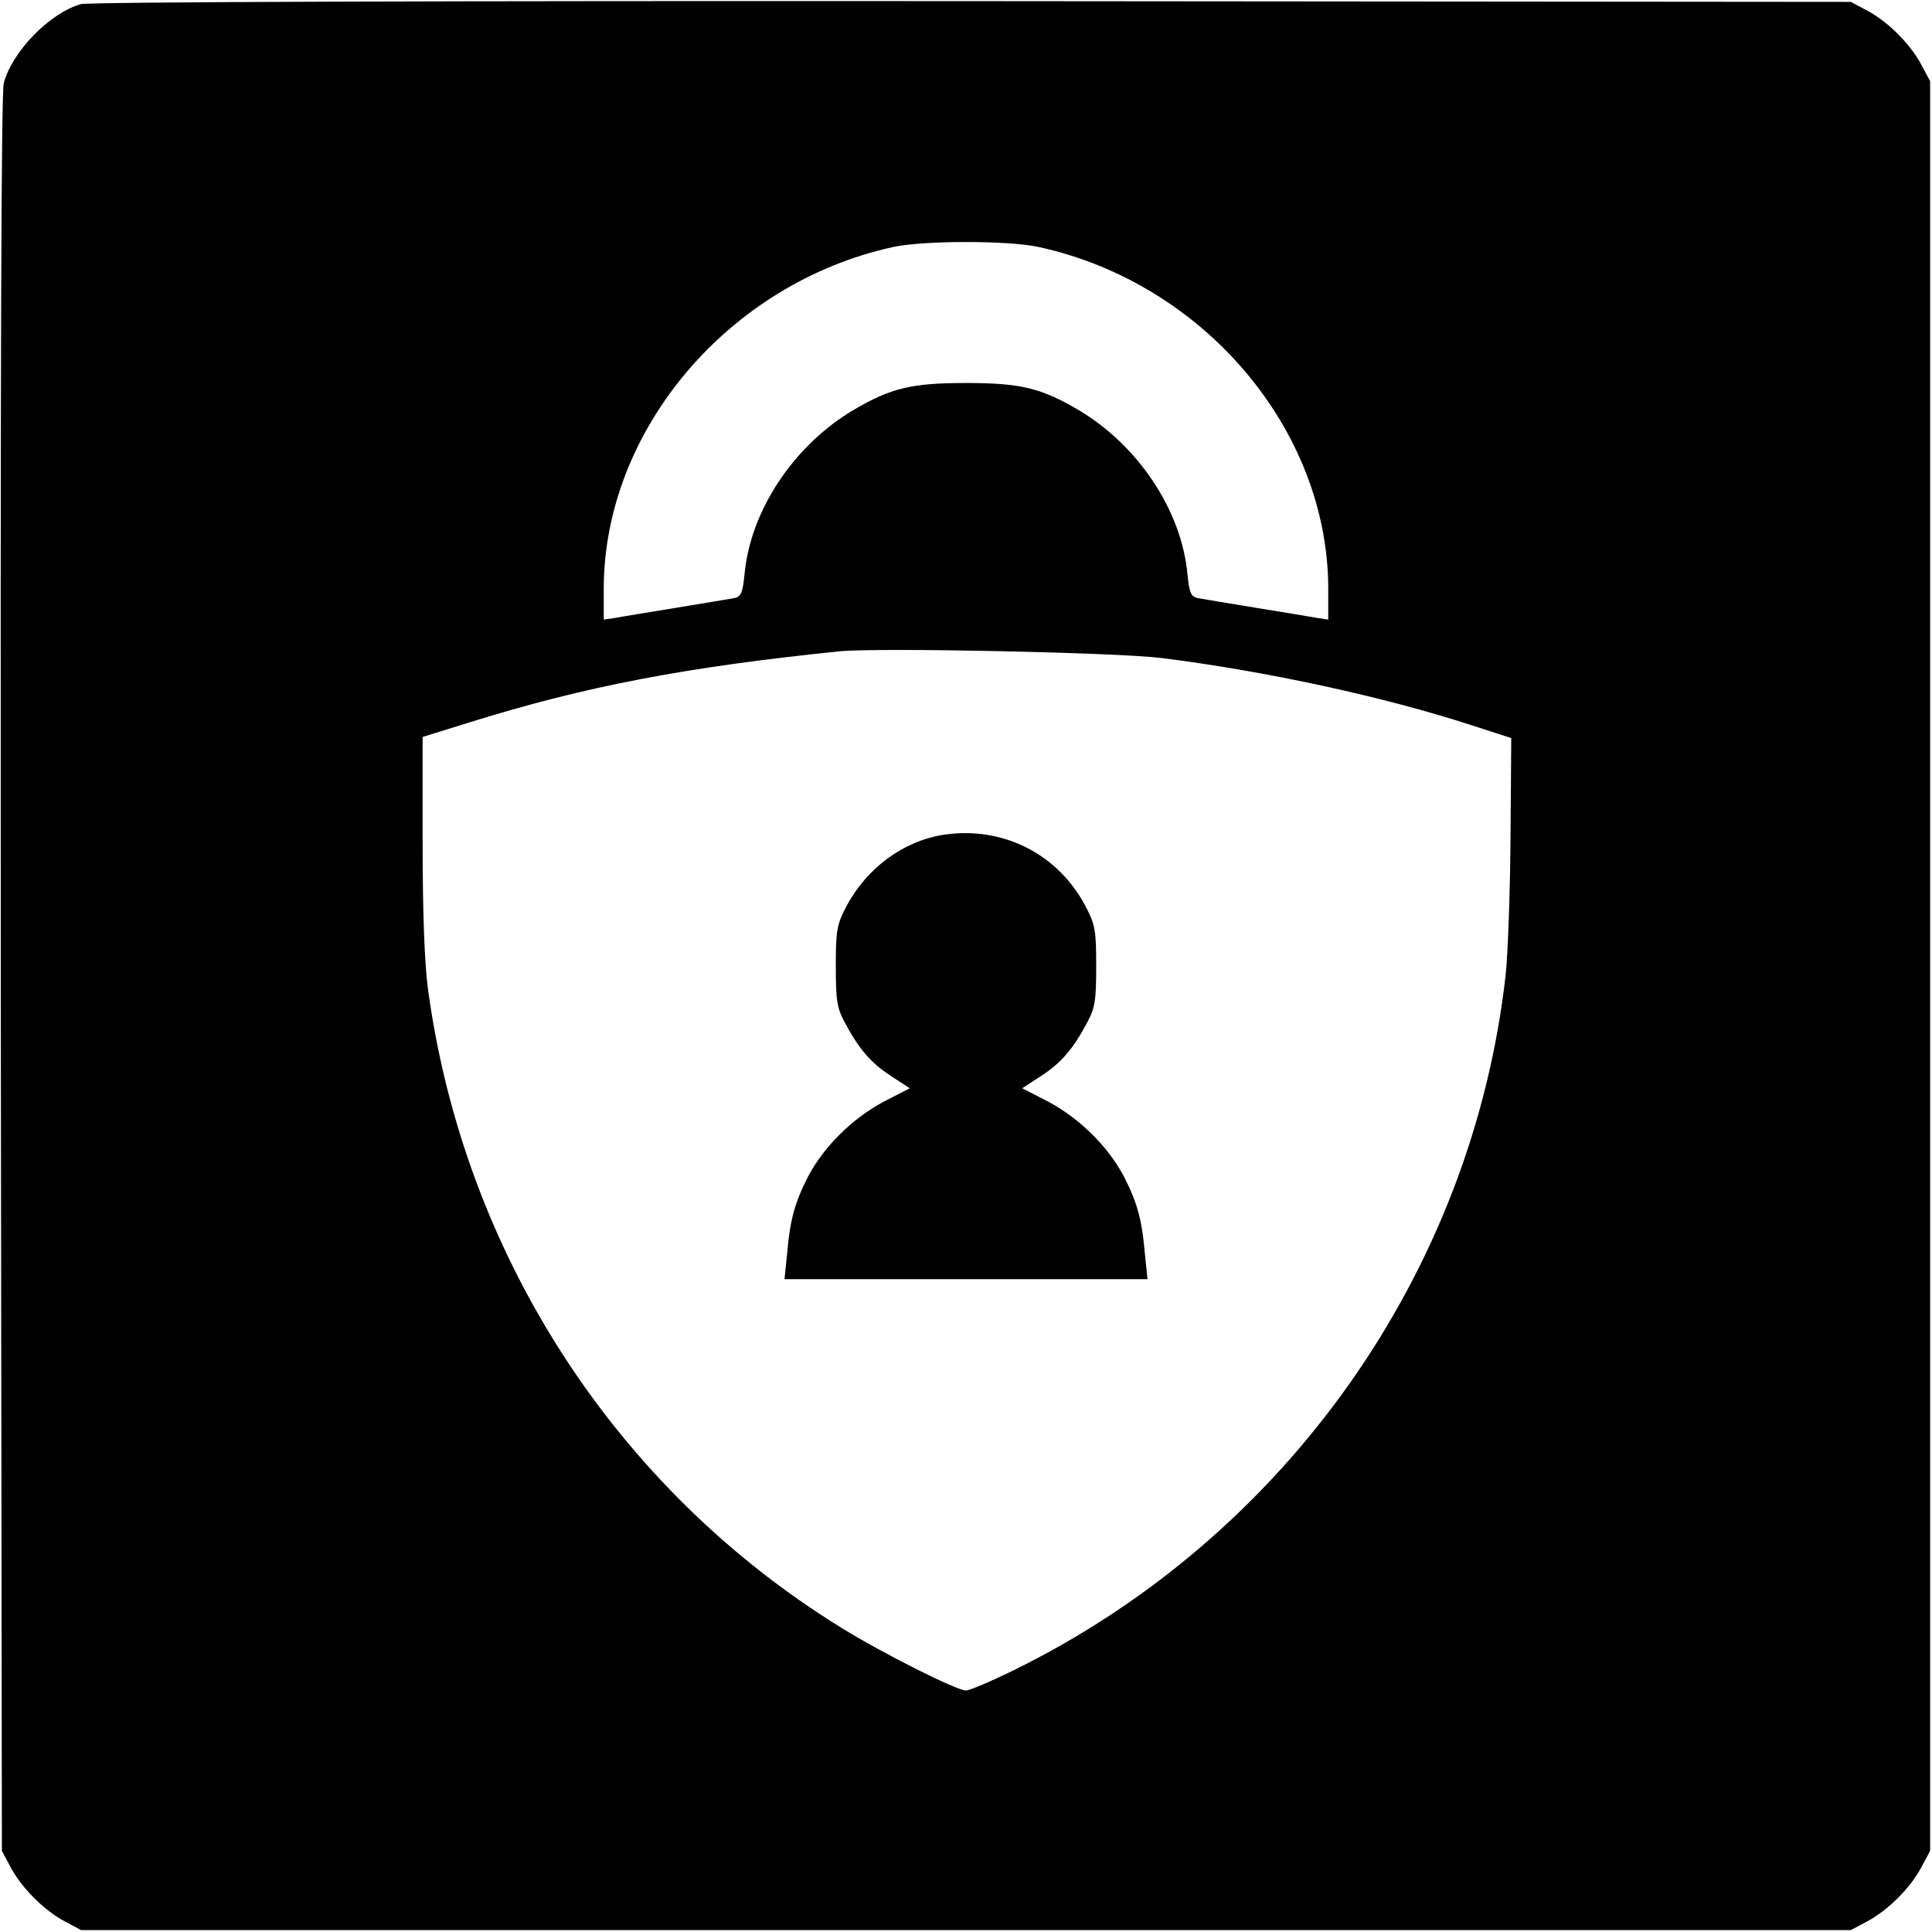 <?xml version="1.0" standalone="no"?>
<!DOCTYPE svg PUBLIC "-//W3C//DTD SVG 20010904//EN"
 "http://www.w3.org/TR/2001/REC-SVG-20010904/DTD/svg10.dtd">
<svg version="1.0" xmlns="http://www.w3.org/2000/svg"
 width="512pt" height="512pt" viewBox="0 0 512 512"
 preserveAspectRatio="xMidYMid meet">
<g transform="translate(0,512) scale(0.1,-0.1)"
fill="#000000" stroke="none">
<path d="M214 5109 c-83 -24 -181 -125 -204 -209 -7 -25 -9 -800 -8 -2361 l3
-2324 23 -43 c29 -55 89 -115 144 -144 l43 -23 2345 0 2345 0 43 23 c55 29
115 89 144 144 l23 43 0 2345 0 2345 -23 43 c-29 55 -89 115 -144 144 l-43 23
-2330 2 c-1384 1 -2343 -2 -2361 -8z m2536 -643 c438 -94 769 -483 770 -905
l0 -83 -27 4 c-16 3 -89 15 -163 27 -74 12 -144 24 -156 26 -18 4 -22 14 -27
62 -15 169 -130 342 -288 436 -100 59 -155 72 -299 72 -144 0 -199 -13 -299
-72 -158 -94 -273 -267 -288 -436 -5 -48 -9 -58 -27 -62 -12 -2 -82 -14 -156
-26 -74 -12 -147 -24 -162 -27 l-28 -4 0 83 c1 419 330 808 765 904 80 18 303
18 385 1z m330 -1090 c277 -35 586 -102 820 -178 l105 -34 -2 -265 c-1 -145
-7 -309 -13 -364 -89 -789 -584 -1488 -1303 -1841 -61 -30 -118 -54 -127 -54
-25 0 -222 99 -330 166 -600 370 -1001 992 -1096 1694 -9 69 -14 202 -14 386
l0 281 119 37 c313 98 578 148 986 190 104 10 736 -3 855 -18z"/>
<path d="M2502 2908 c-107 -16 -205 -88 -259 -190 -25 -48 -28 -62 -28 -158 0
-92 3 -111 24 -150 37 -70 70 -108 123 -142 l49 -32 -68 -35 c-83 -44 -158
-118 -200 -196 -36 -70 -49 -114 -57 -207 l-7 -68 481 0 481 0 -7 68 c-8 93
-21 137 -57 207 -42 78 -117 152 -200 196 l-68 35 49 32 c53 34 86 72 123 142
21 39 24 58 24 150 0 96 -3 110 -28 158 -73 139 -219 213 -375 190z"/>
</g>
</svg>
